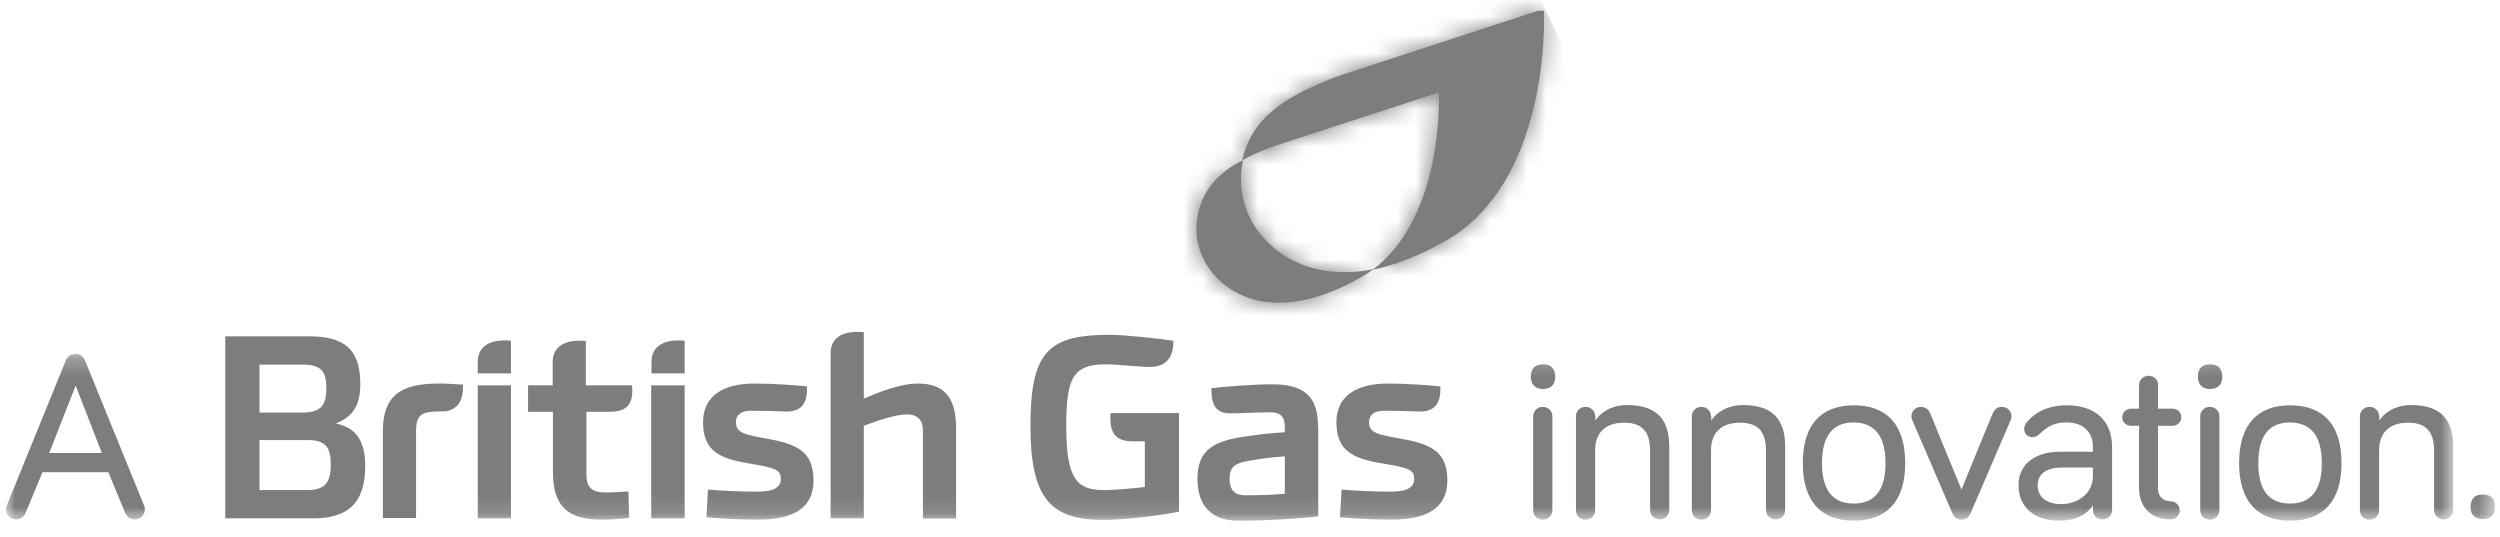<?xml version="1.0" encoding="UTF-8" standalone="no"?>
<svg width="135px" height="29px" viewBox="0 0 135 29" version="1.1" xmlns="http://www.w3.org/2000/svg" xmlns:xlink="http://www.w3.org/1999/xlink">
    <!-- Generator: Sketch 43.2 (39069) - http://www.bohemiancoding.com/sketch -->
    <title>BG logo</title>
    <desc>Created with Sketch.</desc>
    <defs>
        <polygon id="path-1" points="132.156 9.24 0 9.24 0 0.238 132.156 0.238"></polygon>
        <path d="M16.098,0.183 L5.471,3.655 C5.471,3.655 3.036,4.467 1.748,5.601 C0.908,6.287 0.348,7.211 0.11,8.261 C1.033,7.757 1.986,7.449 1.986,7.449 L10.735,4.593 C10.735,4.593 11.072,11.243 7.165,14.169 C8.3,13.944 9.616,13.455 11.113,12.601 C16.531,9.521 16.447,1.205 16.419,0.183 L16.098,0.183 Z" id="path-3"></path>
        <path d="M1.566,0.855 C0.684,1.583 0.166,2.661 0.166,3.836 C0.166,6.035 2.126,7.826 4.533,7.826 C5.71,7.854 7.207,7.504 9.056,6.454 C9.294,6.329 9.518,6.175 9.728,6.021 C9.112,6.147 8.552,6.188 8.034,6.175 C5.01,6.175 2.574,3.934 2.574,1.191 C2.574,0.827 2.616,0.463 2.686,0.127 C2.28,0.323 1.874,0.575 1.566,0.855 Z" id="path-5"></path>
        <polygon id="path-7" points="0 33.88 134.41 33.88 134.41 0.043 0 0.043"></polygon>
    </defs>
    <g id="Symbols" stroke="none" stroke-width="1" fill="none" fill-rule="evenodd">
        <g id="DESKTOP-nav" transform="translate(-1071, -32)">
            <g id="BG-logo">
                <g transform="translate(1055, 24)">
                    <g id="Page-1" transform="translate(16.32, 2)">
                        <g id="Group-6" transform="translate(0, 6.397)">
                            <g id="Group-3" transform="translate(0, 18.48)">
                                <mask id="mask-2" fill="white">
                                    <use xlink:href="#path-1"></use>
                                </mask>
                                <g id="Clip-2"></g>
                                <path d="M5.18,5.586 L2.338,5.586 L3.766,1.946 L5.18,5.586 Z M5.53,6.622 L6.44,8.82 C6.538,9.044 6.734,9.17 6.958,9.17 C7.266,9.17 7.504,8.918 7.504,8.624 C7.504,8.554 7.49,8.498 7.462,8.428 L4.27,0.588 C4.2,0.42 4.06,0.238 3.752,0.238 C3.444,0.238 3.304,0.42 3.234,0.588 L0.042,8.428 C0.014,8.498 -0,8.554 -0,8.624 C-0,8.918 0.252,9.17 0.546,9.17 C0.77,9.17 0.966,9.044 1.064,8.82 L1.974,6.622 L5.53,6.622 Z M83.508,3.598 C83.508,3.318 83.284,3.094 82.989,3.094 C82.695,3.094 82.472,3.318 82.472,3.598 L82.472,8.68 C82.472,8.96 82.695,9.184 82.989,9.184 C83.283,9.184 83.508,8.96 83.508,8.68 L83.508,3.598 Z M83.004,2.128 C83.423,2.128 83.662,1.89 83.662,1.484 C83.662,0.994 83.423,0.798 83.004,0.798 C82.584,0.798 82.345,0.994 82.345,1.484 C82.345,1.89 82.584,2.128 83.004,2.128 L83.004,2.128 Z M85.817,3.598 C85.817,3.318 85.593,3.094 85.299,3.094 C85.005,3.094 84.782,3.318 84.782,3.598 L84.782,8.68 C84.782,8.96 85.005,9.184 85.299,9.184 C85.593,9.184 85.817,8.96 85.817,8.68 L85.817,5.432 C85.817,4.606 86.265,3.948 87.385,3.948 C88.477,3.948 88.785,4.578 88.785,5.46 L88.785,8.666 C88.785,8.946 89.009,9.17 89.303,9.17 C89.597,9.17 89.821,8.946 89.821,8.666 L89.821,5.278 C89.821,4.158 89.485,2.996 87.553,2.996 C86.685,2.996 86.083,3.416 85.832,3.836 L85.832,3.598 L85.817,3.598 Z M92.075,3.598 C92.075,3.318 91.851,3.094 91.557,3.094 C91.263,3.094 91.039,3.318 91.039,3.598 L91.039,8.68 C91.039,8.96 91.263,9.184 91.557,9.184 C91.851,9.184 92.075,8.96 92.075,8.68 L92.075,5.432 C92.075,4.606 92.523,3.948 93.643,3.948 C94.735,3.948 95.043,4.578 95.043,5.46 L95.043,8.666 C95.043,8.946 95.267,9.17 95.561,9.17 C95.855,9.17 96.079,8.946 96.079,8.666 L96.079,5.278 C96.079,4.158 95.743,2.996 93.811,2.996 C92.943,2.996 92.341,3.416 92.089,3.836 L92.089,3.598 L92.075,3.598 Z M102.561,6.132 C102.561,4.004 101.525,3.01 99.789,3.01 C98.067,3.01 97.031,4.004 97.031,6.132 C97.031,8.246 98.067,9.24 99.789,9.24 C101.511,9.24 102.561,8.246 102.561,6.132 L102.561,6.132 Z M101.497,6.132 C101.497,7.602 100.909,8.316 99.775,8.316 C98.655,8.316 98.067,7.602 98.067,6.132 C98.067,4.662 98.655,3.934 99.775,3.934 C100.909,3.948 101.497,4.662 101.497,6.132 L101.497,6.132 Z M105.599,9.184 C105.795,9.184 105.977,9.086 106.075,8.876 L108.245,3.836 C108.273,3.78 108.301,3.71 108.301,3.598 C108.301,3.318 108.077,3.094 107.783,3.094 C107.475,3.094 107.349,3.304 107.279,3.458 L105.599,7.56 L103.919,3.458 C103.849,3.304 103.723,3.094 103.415,3.094 C103.121,3.094 102.897,3.318 102.897,3.598 C102.897,3.696 102.925,3.78 102.953,3.836 L105.123,8.876 C105.207,9.072 105.389,9.184 105.599,9.184 L105.599,9.184 Z M110.989,8.344 C110.135,8.344 109.715,7.91 109.715,7.336 C109.715,6.678 110.233,6.37 111.045,6.37 L112.697,6.37 L112.697,6.874 C112.683,7.784 111.857,8.344 110.989,8.344 L110.989,8.344 Z M111.283,3.01 C110.205,3.01 109.547,3.43 109.141,3.906 C109.029,4.032 108.987,4.144 108.987,4.298 C108.987,4.564 109.197,4.732 109.435,4.732 C109.589,4.732 109.729,4.648 109.827,4.55 C110.233,4.158 110.597,3.934 111.283,3.934 C112.207,3.934 112.697,4.494 112.697,5.236 L112.697,5.516 L110.919,5.516 C109.617,5.516 108.679,6.16 108.679,7.322 C108.679,8.498 109.533,9.24 110.863,9.24 C111.661,9.24 112.347,8.974 112.697,8.4 L112.697,8.666 C112.697,8.96 112.921,9.17 113.214,9.17 C113.494,9.17 113.733,8.96 113.733,8.666 L113.733,5.208 C113.704,3.85 112.851,3.01 111.283,3.01 L111.283,3.01 Z M116.224,1.918 C116.224,1.638 116.001,1.414 115.707,1.414 C115.413,1.414 115.188,1.638 115.188,1.918 L115.188,3.192 L114.754,3.192 C114.488,3.192 114.278,3.402 114.278,3.654 C114.278,3.906 114.488,4.116 114.754,4.116 L115.188,4.116 L115.188,7.476 C115.188,8.456 115.791,9.17 116.882,9.17 C117.162,9.17 117.386,8.946 117.386,8.68 C117.386,8.414 117.162,8.19 116.882,8.19 C116.532,8.19 116.211,7.952 116.211,7.532 L116.211,4.116 L116.994,4.116 C117.261,4.116 117.471,3.906 117.471,3.654 C117.471,3.388 117.261,3.192 116.994,3.192 L116.211,3.192 L116.211,1.918 L116.224,1.918 Z M119.528,3.598 C119.528,3.318 119.304,3.094 119.011,3.094 C118.716,3.094 118.492,3.318 118.492,3.598 L118.492,8.68 C118.492,8.96 118.716,9.184 119.011,9.184 C119.304,9.184 119.528,8.96 119.528,8.68 L119.528,3.598 Z M119.024,2.128 C119.444,2.128 119.682,1.89 119.682,1.484 C119.682,0.994 119.444,0.798 119.024,0.798 C118.604,0.798 118.366,0.994 118.366,1.484 C118.366,1.89 118.604,2.128 119.024,2.128 L119.024,2.128 Z M126.122,6.132 C126.122,4.004 125.086,3.01 123.35,3.01 C121.628,3.01 120.592,4.004 120.592,6.132 C120.592,8.246 121.628,9.24 123.35,9.24 C125.072,9.24 126.122,8.246 126.122,6.132 L126.122,6.132 Z M125.058,6.132 C125.058,7.602 124.47,8.316 123.336,8.316 C122.216,8.316 121.628,7.602 121.628,6.132 C121.628,4.662 122.216,3.934 123.336,3.934 C124.47,3.948 125.058,4.662 125.058,6.132 L125.058,6.132 Z M128.152,3.598 C128.152,3.318 127.928,3.094 127.634,3.094 C127.34,3.094 127.116,3.318 127.116,3.598 L127.116,8.68 C127.116,8.96 127.34,9.184 127.634,9.184 C127.928,9.184 128.152,8.96 128.152,8.68 L128.152,5.432 C128.152,4.606 128.6,3.948 129.72,3.948 C130.812,3.948 131.12,4.578 131.12,5.46 L131.12,8.666 C131.12,8.946 131.344,9.17 131.638,9.17 C131.932,9.17 132.156,8.946 132.156,8.666 L132.156,5.278 C132.156,4.158 131.82,2.996 129.888,2.996 C129.02,2.996 128.418,3.416 128.166,3.836 L128.166,3.598 L128.152,3.598 Z" id="Fill-1" fill="#7D7D7D" mask="url(#mask-2)"></path>
                            </g>
                            <path d="M82.737,0.183 L72.112,3.655 C72.112,3.655 69.676,4.467 68.388,5.601 C67.548,6.287 66.988,7.211 66.75,8.261 C67.674,7.757 68.626,7.449 68.626,7.449 L77.376,4.593 C77.376,4.593 77.712,11.243 73.806,14.168 C74.939,13.944 76.256,13.454 77.753,12.601 C83.171,9.521 83.087,1.205 83.059,0.183 L82.737,0.183 Z" id="Fill-4" fill="#7D7D7D"></path>
                        </g>
                        <g id="Group-9" transform="translate(66.64, 6.397)">
                            <mask id="mask-4" fill="white">
                                <use xlink:href="#path-3"></use>
                            </mask>
                            <g id="Clip-8"></g>
                            <polygon id="Fill-7" fill="#7D7D7D" mask="url(#mask-4)" points="3.036 20.454 -5.252 2.675 13.591 -6.117 21.879 11.663"></polygon>
                        </g>
                        <path d="M65.686,15.372 C64.804,16.1 64.286,17.178 64.286,18.353 C64.286,20.552 66.246,22.343 68.654,22.343 C69.83,22.371 71.328,22.021 73.176,20.972 C73.414,20.845 73.638,20.692 73.848,20.537 C73.232,20.663 72.672,20.705 72.154,20.692 C69.13,20.692 66.694,18.452 66.694,15.708 C66.694,15.344 66.736,14.98 66.806,14.644 C66.4,14.84 65.994,15.092 65.686,15.372" id="Fill-10" fill="#7D7D7D"></path>
                        <g id="Group-14" transform="translate(64.12, 14.517)">
                            <mask id="mask-6" fill="white">
                                <use xlink:href="#path-5"></use>
                            </mask>
                            <g id="Clip-13"></g>
                            <polygon id="Fill-12" fill="#7D7D7D" mask="url(#mask-6)" points="2.56 -4.031 13.087 2.045 7.334 11.998 -3.194 5.923"></polygon>
                        </g>
                        <g id="Group-33" transform="translate(0, 0.237)">
                            <path d="M25.479,25.928 L27.271,25.928 L27.271,24.164 C26.389,24.066 25.479,24.318 25.479,25.298 L25.479,25.928 Z" id="Fill-15" fill="#7D7D7D"></path>
                            <path d="M23.211,26.474 C21.307,26.516 20.355,27.132 20.355,29.05 L20.355,33.74 L22.147,33.74 L22.147,29.05 C22.147,28.154 22.483,28.014 23.183,27.986 C23.631,27.958 23.785,28.042 24.177,27.818 C24.541,27.622 24.695,27.174 24.681,26.53 C24.191,26.516 23.799,26.46 23.211,26.474" id="Fill-17" fill="#7D7D7D"></path>
                            <path d="M13.692,28.042 L13.692,25.452 L16.002,25.452 C17.037,25.452 17.303,25.816 17.303,26.726 C17.303,27.65 17.01,28.042 16.002,28.042 L13.692,28.042 Z M19.403,30.926 C19.403,29.372 18.731,28.826 17.822,28.63 C18.577,28.308 19.137,27.846 19.137,26.502 C19.137,24.598 18.242,23.926 16.393,23.926 L11.844,23.926 L11.844,33.754 L16.575,33.754 C18.353,33.754 19.403,33.04 19.403,30.926 L19.403,30.926 Z M13.692,29.526 L16.268,29.526 C17.262,29.526 17.542,29.904 17.542,30.856 C17.542,31.808 17.233,32.228 16.268,32.228 L13.692,32.228 L13.692,29.526 Z" id="Fill-19" fill="#7D7D7D"></path>
                            <path d="M34.859,25.928 L36.651,25.928 L36.651,24.164 C35.769,24.066 34.859,24.318 34.859,25.298 L34.859,25.928 Z" id="Fill-21" fill="#7D7D7D"></path>
                            <mask id="mask-8" fill="white">
                                <use xlink:href="#path-7"></use>
                            </mask>
                            <g id="Clip-24"></g>
                            <polygon id="Fill-23" fill="#7D7D7D" mask="url(#mask-8)" points="34.845 33.754 36.651 33.754 36.651 26.572 34.845 26.572"></polygon>
                            <path d="M49.237,26.474 C48.285,26.474 47.081,26.964 46.325,27.286 L46.325,23.703 C45.443,23.604 44.533,23.843 44.533,24.836 L44.533,33.754 L46.325,33.754 L46.325,28.756 C47.137,28.448 48.061,28.14 48.677,28.14 C49.209,28.14 49.517,28.462 49.517,28.952 L49.517,33.768 L51.308,33.768 L51.308,28.896 C51.308,27.314 50.748,26.474 49.237,26.474" id="Fill-25" fill="#7D7D7D" mask="url(#mask-8)"></path>
                            <polygon id="Fill-26" fill="#7D7D7D" mask="url(#mask-8)" points="25.479 33.754 27.271 33.754 27.271 26.572 25.479 26.572"></polygon>
                            <path d="M31.331,28 L32.605,28 C33.543,28 33.907,27.58 33.809,26.572 L31.317,26.572 L31.317,24.178 C30.435,24.08 29.525,24.332 29.525,25.312 L29.525,26.572 L28.195,26.572 L28.195,28 L29.539,28 L29.539,31.248 C29.539,33.04 30.281,33.824 32.143,33.824 C32.717,33.824 33.207,33.782 33.655,33.726 L33.613,32.298 C33.277,32.326 32.773,32.354 32.367,32.354 C31.681,32.354 31.345,32.116 31.345,31.36 L31.345,28 L31.331,28 Z" id="Fill-27" fill="#7D7D7D" mask="url(#mask-8)"></path>
                            <path d="M39.423,28.56 C39.423,28.112 39.773,27.944 40.221,27.944 C40.977,27.944 41.663,27.972 42.097,27.986 C42.909,28.014 43.301,27.58 43.259,26.628 C42.713,26.572 41.467,26.474 40.431,26.474 C38.821,26.474 37.645,27.076 37.645,28.56 C37.645,30.1 38.513,30.52 40.109,30.786 C41.551,31.024 41.845,31.122 41.845,31.626 C41.845,32.228 41.173,32.312 40.515,32.312 C39.563,32.312 38.541,32.256 37.911,32.2 L37.827,33.698 C38.499,33.754 39.507,33.824 40.599,33.824 C42.447,33.824 43.609,33.25 43.609,31.71 C43.609,30.226 42.825,29.778 41.271,29.484 C39.829,29.232 39.423,29.134 39.423,28.56" id="Fill-28" fill="#7D7D7D" mask="url(#mask-8)"></path>
                            <path d="M63.362,28.07 L59.652,28.07 C59.568,29.148 59.918,29.596 60.856,29.596 L61.5,29.596 L61.5,32.06 C60.982,32.13 59.82,32.228 59.302,32.228 C57.832,32.228 57.258,31.654 57.258,28.756 C57.258,25.942 57.678,25.284 60.016,25.466 L61.598,25.578 C62.662,25.634 63.054,25.06 63.04,24.164 C62.326,24.052 60.408,23.842 59.61,23.842 C56.222,23.842 55.326,24.808 55.326,28.798 C55.326,32.676 56.418,33.838 59.246,33.838 C60.31,33.838 62.312,33.614 63.348,33.39 L63.348,28.07 L63.362,28.07 Z" id="Fill-29" fill="#7D7D7D" mask="url(#mask-8)"></path>
                            <path d="M73.61,28.56 C73.61,28.112 73.96,27.944 74.408,27.944 C75.164,27.944 75.85,27.972 76.298,27.986 C77.11,28.014 77.502,27.58 77.46,26.628 C76.914,26.572 75.668,26.474 74.632,26.474 C73.036,26.474 71.846,27.076 71.846,28.56 C71.846,30.1 72.714,30.52 74.31,30.786 C75.752,31.024 76.046,31.122 76.046,31.626 C76.046,32.228 75.374,32.312 74.73,32.312 C73.778,32.312 72.756,32.256 72.126,32.2 L72.042,33.698 C72.714,33.754 73.722,33.824 74.814,33.824 C76.662,33.824 77.838,33.25 77.838,31.71 C77.838,30.226 77.054,29.778 75.5,29.484 C74.03,29.232 73.61,29.134 73.61,28.56" id="Fill-30" fill="#7D7D7D" mask="url(#mask-8)"></path>
                            <path d="M70.852,28.798 C70.852,27.314 70.25,26.516 68.416,26.516 C67.268,26.516 65.77,26.642 65.098,26.726 C65.084,27.622 65.336,28.084 66.106,28.084 C66.638,28.084 67.66,28.028 68.262,28.028 C68.794,28.028 69.06,28.224 69.06,28.84 L69.06,29.106 C68.248,29.148 67.52,29.246 66.848,29.344 C65.266,29.582 64.342,30.03 64.342,31.612 C64.342,33.026 65.042,33.88 66.554,33.88 C68.15,33.88 69.9,33.768 70.866,33.642 L70.866,28.798 L70.852,28.798 Z M69.06,32.424 C68.598,32.48 67.674,32.508 66.918,32.508 C66.19,32.508 66.078,32.032 66.078,31.612 C66.078,30.954 66.386,30.772 67.128,30.646 C67.744,30.534 68.36,30.45 69.06,30.408 L69.06,32.424 Z" id="Fill-31" fill="#7D7D7D" mask="url(#mask-8)"></path>
                            <path d="M133.752,33.796 C134.172,33.796 134.41,33.558 134.41,33.152 C134.41,32.662 134.172,32.466 133.752,32.466 C133.332,32.466 133.094,32.662 133.094,33.152 C133.094,33.572 133.332,33.796 133.752,33.796" id="Fill-32" fill="#7D7D7D" mask="url(#mask-8)"></path>
                        </g>
                    </g>
                </g>
            </g>
        </g>
    </g>
</svg>